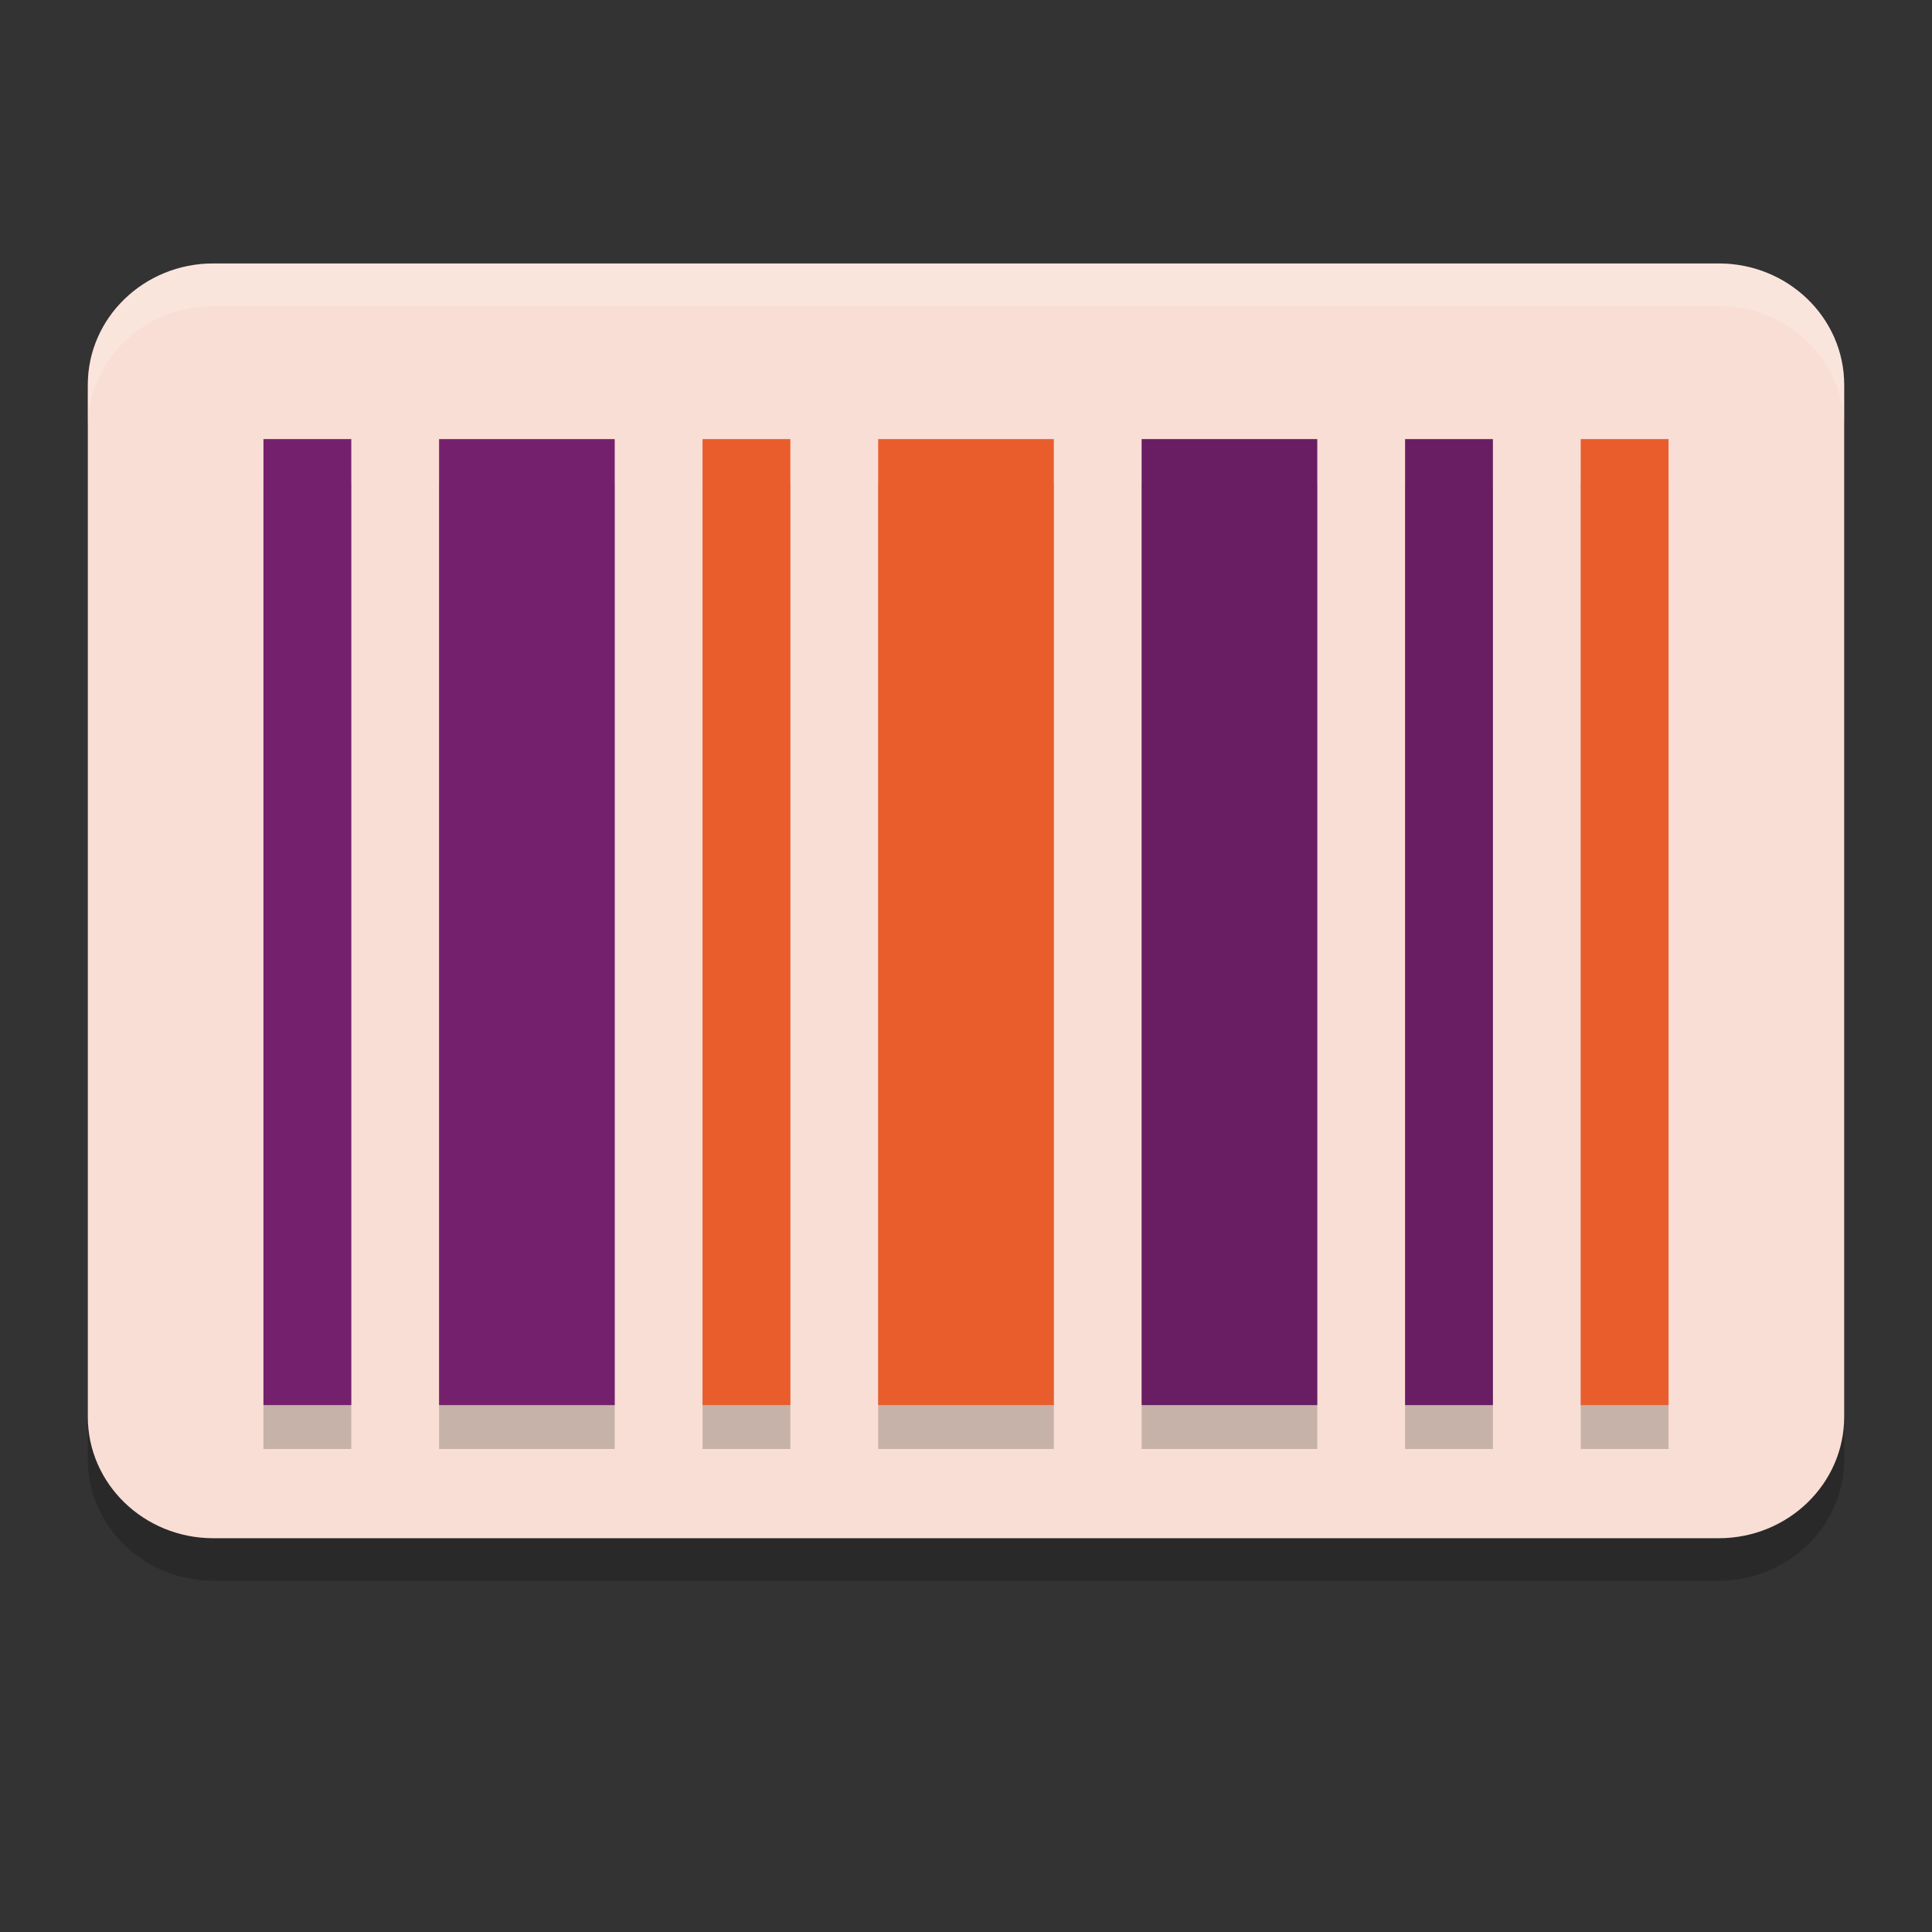 <svg xmlns="http://www.w3.org/2000/svg" width="22" height="22" version="1.1">
 <rect width="100%" height="100%" fill="#333333" stroke="none"/>
 <path style="opacity:0.2" d="M 2.429,3.484 H 19.571 C 20.36,3.484 21,4.103 21,4.866 V 16.618 c 0,0.763 -0.64,1.382 -1.429,1.382 H 2.429 C 1.64,18 1,17.381 1,16.618 V 4.866 C 1,4.103 1.64,3.484 2.429,3.484 Z m 0,0"/>
 <path style="fill:#f9ded5" d="M 2.429,3 H 19.571 C 20.36,3 21,3.619 21,4.382 V 16.134 c 0,0.763 -0.64,1.382 -1.429,1.382 H 2.429 C 1.64,17.516 1,16.897 1,16.134 V 4.382 C 1,3.619 1.64,3 2.429,3 Z m 0,0"/>
 <path style="opacity:0.2;fill:#ffffff" d="m 2.429,3 c -0.789,0 -1.429,0.619 -1.429,1.383 v 0.484 c 0,-0.763 0.64,-1.383 1.429,-1.383 H 19.571 C 20.36,3.484 21,4.103 21,4.866 V 4.383 C 21,3.619 20.36,3 19.571,3 Z"/>
 <path style="opacity:0.2" d="m 3,5.5 v 11 h 1 v -11 z m 2,0 v 11 h 2 v -11 z m 3,0 v 11 h 1 v -11 z m 2,0 v 11 h 2 v -11 z m 3,0 v 11 h 2 v -11 z m 3,0 v 11 h 1 v -11 z m 2,0 v 11 h 1 v -11 z"/>
 <path style="fill:#75206d" d="M 3,5 H 4 V 16 H 3 Z"/>
 <path style="fill:#75206d" d="m 5,5 h 2 V 16 h -2 z"/>
 <path style="fill:#e95d2d" d="m 10,5 h 2 V 16 h -2 z"/>
 <path style="fill:#691d62" d="m 13,5 h 2 V 16 h -2 z"/>
 <path style="fill:#691d62" d="m 16,5 h 1 V 16 h -1 z"/>
 <path style="fill:#e95d2d" d="m 18,5 h 1 V 16 h -1 z"/>
 <path style="fill:#e95d2d" d="M 8,5 H 9 V 16 H 8 Z"/>
</svg>
